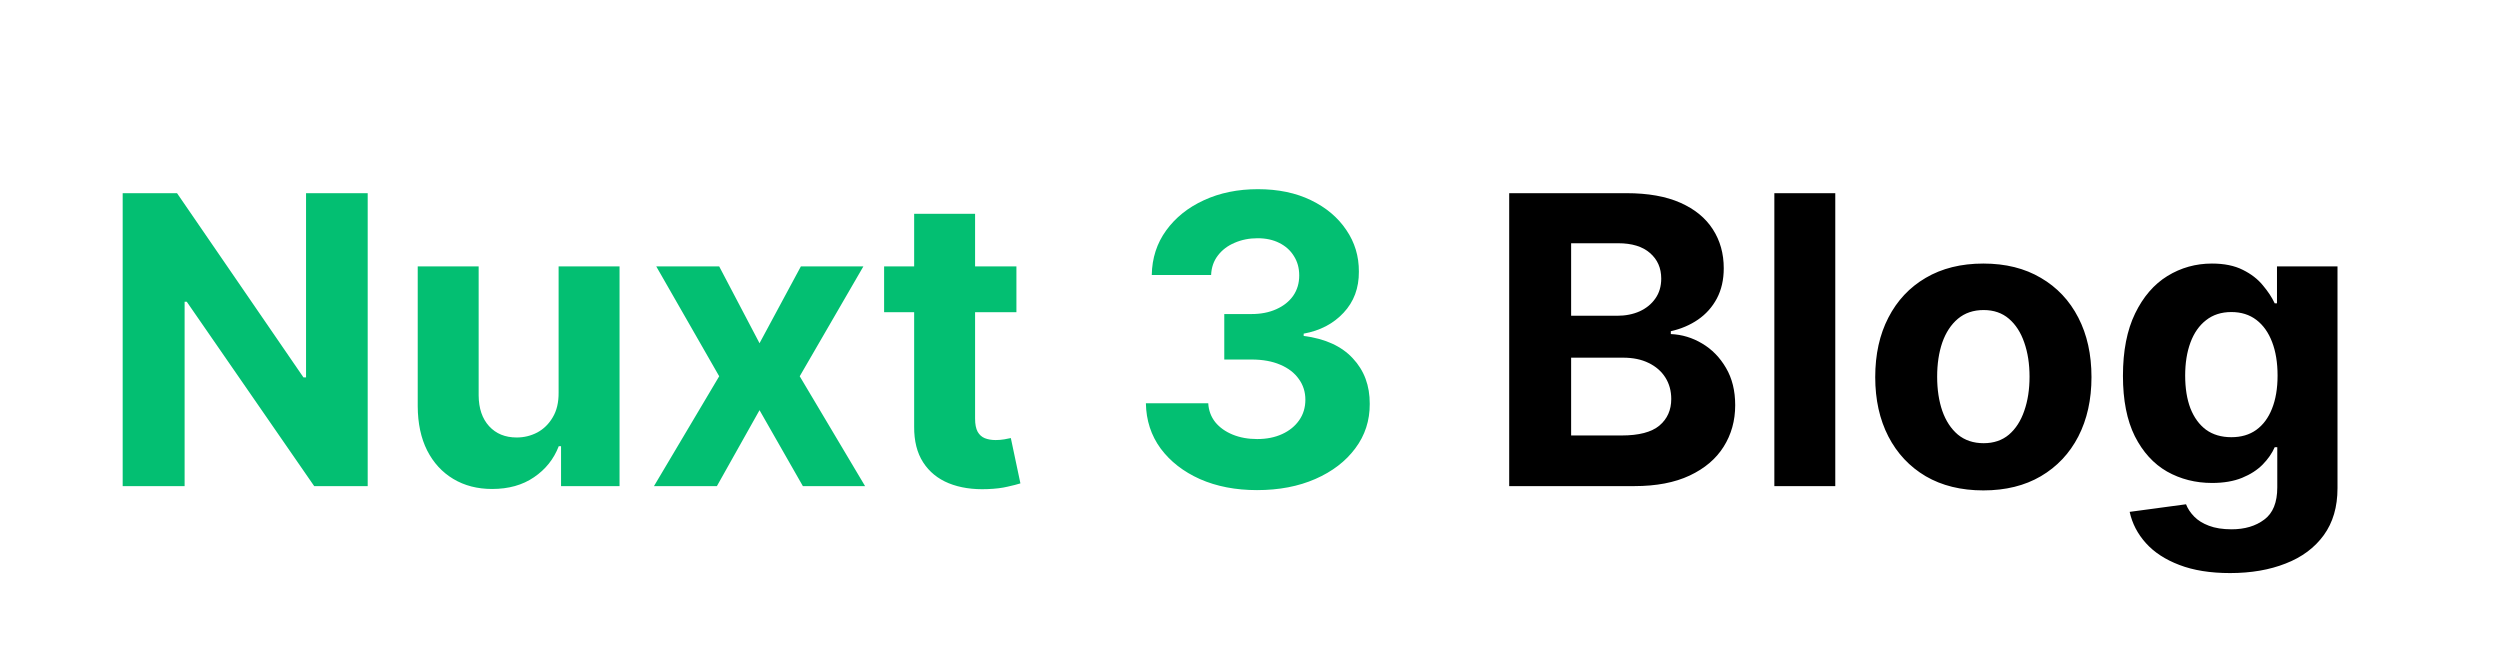 <svg width="180" height="48" viewBox="0 0 180 48" fill="none" xmlns="http://www.w3.org/2000/svg">
<rect width="180" height="48" fill="white"/>
<path d="M26.474 13.909V35H22.622L13.447 21.726H13.292V35H8.833V13.909H12.746L21.85 27.173H22.035V13.909H26.474ZM40.22 28.265V19.182H44.607V35H40.395V32.127H40.23C39.873 33.054 39.279 33.798 38.448 34.361C37.625 34.925 36.619 35.206 35.431 35.206C34.374 35.206 33.443 34.966 32.64 34.485C31.837 34.005 31.209 33.321 30.756 32.436C30.309 31.55 30.083 30.489 30.076 29.254V19.182H34.463V28.471C34.47 29.405 34.72 30.143 35.215 30.685C35.709 31.227 36.372 31.499 37.202 31.499C37.731 31.499 38.225 31.378 38.685 31.138C39.145 30.891 39.516 30.527 39.797 30.047C40.086 29.566 40.227 28.972 40.22 28.265ZM51.782 19.182L54.686 24.712L57.663 19.182H62.163L57.58 27.091L62.286 35H57.807L54.686 29.532L51.617 35H47.086L51.782 27.091L47.251 19.182H51.782ZM73.182 19.182V22.477H63.656V19.182H73.182ZM65.819 15.392H70.206V30.139C70.206 30.544 70.268 30.86 70.391 31.087C70.515 31.306 70.686 31.461 70.906 31.55C71.133 31.639 71.394 31.684 71.689 31.684C71.895 31.684 72.101 31.667 72.307 31.633C72.513 31.591 72.671 31.56 72.78 31.54L73.47 34.804C73.251 34.873 72.942 34.952 72.543 35.041C72.145 35.137 71.661 35.196 71.091 35.216C70.034 35.258 69.107 35.117 68.311 34.794C67.521 34.471 66.907 33.97 66.468 33.291C66.028 32.611 65.812 31.753 65.819 30.716V15.392ZM90.506 35.288C88.968 35.288 87.599 35.024 86.397 34.495C85.203 33.96 84.259 33.225 83.565 32.291C82.879 31.351 82.525 30.266 82.504 29.037H86.995C87.022 29.552 87.19 30.005 87.499 30.397C87.815 30.781 88.234 31.08 88.756 31.293C89.277 31.505 89.864 31.612 90.517 31.612C91.196 31.612 91.797 31.492 92.319 31.251C92.841 31.011 93.249 30.678 93.544 30.253C93.84 29.827 93.987 29.336 93.987 28.78C93.987 28.217 93.829 27.719 93.513 27.287C93.204 26.847 92.758 26.504 92.175 26.257C91.598 26.01 90.911 25.886 90.115 25.886H88.148V22.611H90.115C90.788 22.611 91.382 22.494 91.897 22.261C92.418 22.028 92.823 21.705 93.112 21.293C93.4 20.874 93.544 20.387 93.544 19.831C93.544 19.302 93.417 18.838 93.163 18.44C92.916 18.035 92.566 17.72 92.113 17.493C91.667 17.266 91.145 17.153 90.547 17.153C89.943 17.153 89.391 17.263 88.889 17.483C88.388 17.695 87.987 18.001 87.685 18.399C87.382 18.797 87.221 19.264 87.201 19.8H82.927C82.947 18.584 83.294 17.514 83.967 16.587C84.64 15.66 85.546 14.935 86.686 14.414C87.832 13.885 89.126 13.621 90.568 13.621C92.024 13.621 93.297 13.885 94.389 14.414C95.48 14.942 96.328 15.656 96.932 16.556C97.543 17.448 97.846 18.451 97.839 19.563C97.846 20.744 97.478 21.729 96.737 22.518C96.002 23.308 95.044 23.809 93.864 24.022V24.187C95.415 24.386 96.596 24.925 97.406 25.804C98.223 26.675 98.628 27.767 98.621 29.078C98.628 30.28 98.281 31.348 97.581 32.281C96.888 33.215 95.93 33.95 94.708 34.485C93.486 35.021 92.085 35.288 90.506 35.288Z" fill="#03BF72"/>
<path d="M108.662 35V13.909H117.107C118.658 13.909 119.953 14.139 120.989 14.599C122.026 15.059 122.805 15.698 123.327 16.515C123.849 17.325 124.11 18.258 124.11 19.316C124.11 20.14 123.945 20.864 123.615 21.489C123.286 22.107 122.833 22.615 122.256 23.013C121.686 23.404 121.034 23.682 120.299 23.847V24.053C121.103 24.087 121.854 24.314 122.555 24.733C123.262 25.151 123.835 25.738 124.274 26.494C124.714 27.242 124.934 28.134 124.934 29.171C124.934 30.29 124.655 31.289 124.099 32.168C123.55 33.04 122.737 33.73 121.659 34.238C120.581 34.746 119.252 35 117.673 35H108.662ZM113.121 31.354H116.757C117.999 31.354 118.906 31.117 119.475 30.644C120.045 30.163 120.33 29.525 120.33 28.728C120.33 28.145 120.189 27.63 119.908 27.184C119.626 26.737 119.225 26.387 118.703 26.133C118.188 25.879 117.574 25.752 116.86 25.752H113.121V31.354ZM113.121 22.735H116.427C117.038 22.735 117.581 22.628 118.054 22.416C118.535 22.196 118.912 21.887 119.187 21.489C119.469 21.09 119.609 20.613 119.609 20.057C119.609 19.295 119.338 18.681 118.796 18.214C118.26 17.747 117.498 17.514 116.509 17.514H113.121V22.735ZM132.14 13.909V35H127.753V13.909H132.14ZM142.801 35.309C141.201 35.309 139.818 34.969 138.651 34.289C137.491 33.603 136.595 32.649 135.963 31.427C135.331 30.198 135.016 28.773 135.016 27.153C135.016 25.519 135.331 24.091 135.963 22.869C136.595 21.64 137.491 20.685 138.651 20.006C139.818 19.319 141.201 18.976 142.801 18.976C144.401 18.976 145.781 19.319 146.941 20.006C148.108 20.685 149.007 21.64 149.639 22.869C150.271 24.091 150.587 25.519 150.587 27.153C150.587 28.773 150.271 30.198 149.639 31.427C149.007 32.649 148.108 33.603 146.941 34.289C145.781 34.969 144.401 35.309 142.801 35.309ZM142.822 31.91C143.549 31.91 144.157 31.704 144.644 31.293C145.132 30.874 145.499 30.304 145.746 29.583C146 28.862 146.127 28.042 146.127 27.122C146.127 26.202 146 25.381 145.746 24.66C145.499 23.94 145.132 23.37 144.644 22.951C144.157 22.532 143.549 22.323 142.822 22.323C142.087 22.323 141.469 22.532 140.968 22.951C140.474 23.37 140.099 23.94 139.845 24.66C139.598 25.381 139.475 26.202 139.475 27.122C139.475 28.042 139.598 28.862 139.845 29.583C140.099 30.304 140.474 30.874 140.968 31.293C141.469 31.704 142.087 31.91 142.822 31.91ZM160.566 41.261C159.144 41.261 157.926 41.066 156.91 40.674C155.9 40.29 155.097 39.765 154.5 39.099C153.903 38.433 153.515 37.684 153.336 36.854L157.394 36.308C157.517 36.624 157.713 36.919 157.981 37.194C158.248 37.468 158.602 37.688 159.041 37.853C159.488 38.024 160.03 38.11 160.669 38.11C161.623 38.11 162.409 37.877 163.027 37.41C163.652 36.95 163.964 36.177 163.964 35.093V32.199H163.779C163.586 32.638 163.298 33.054 162.914 33.445C162.529 33.836 162.035 34.156 161.431 34.403C160.826 34.65 160.106 34.773 159.268 34.773C158.08 34.773 156.999 34.499 156.024 33.95C155.056 33.394 154.284 32.546 153.707 31.406C153.137 30.259 152.852 28.811 152.852 27.06C152.852 25.268 153.144 23.771 153.728 22.57C154.311 21.369 155.087 20.469 156.055 19.872C157.03 19.274 158.097 18.976 159.258 18.976C160.143 18.976 160.885 19.127 161.482 19.429C162.079 19.724 162.56 20.095 162.924 20.541C163.295 20.981 163.58 21.413 163.779 21.839H163.943V19.182H168.3V35.154C168.3 36.5 167.97 37.626 167.311 38.532C166.652 39.439 165.739 40.118 164.572 40.571C163.411 41.031 162.076 41.261 160.566 41.261ZM160.658 31.478C161.365 31.478 161.963 31.303 162.45 30.953C162.945 30.596 163.322 30.088 163.583 29.429C163.851 28.763 163.985 27.966 163.985 27.039C163.985 26.113 163.854 25.309 163.593 24.63C163.332 23.943 162.955 23.411 162.46 23.033C161.966 22.656 161.365 22.467 160.658 22.467C159.937 22.467 159.33 22.663 158.835 23.054C158.341 23.438 157.967 23.974 157.713 24.66C157.459 25.347 157.332 26.14 157.332 27.039C157.332 27.953 157.459 28.742 157.713 29.408C157.974 30.067 158.348 30.579 158.835 30.942C159.33 31.299 159.937 31.478 160.658 31.478Z" fill="black"/>
</svg>
